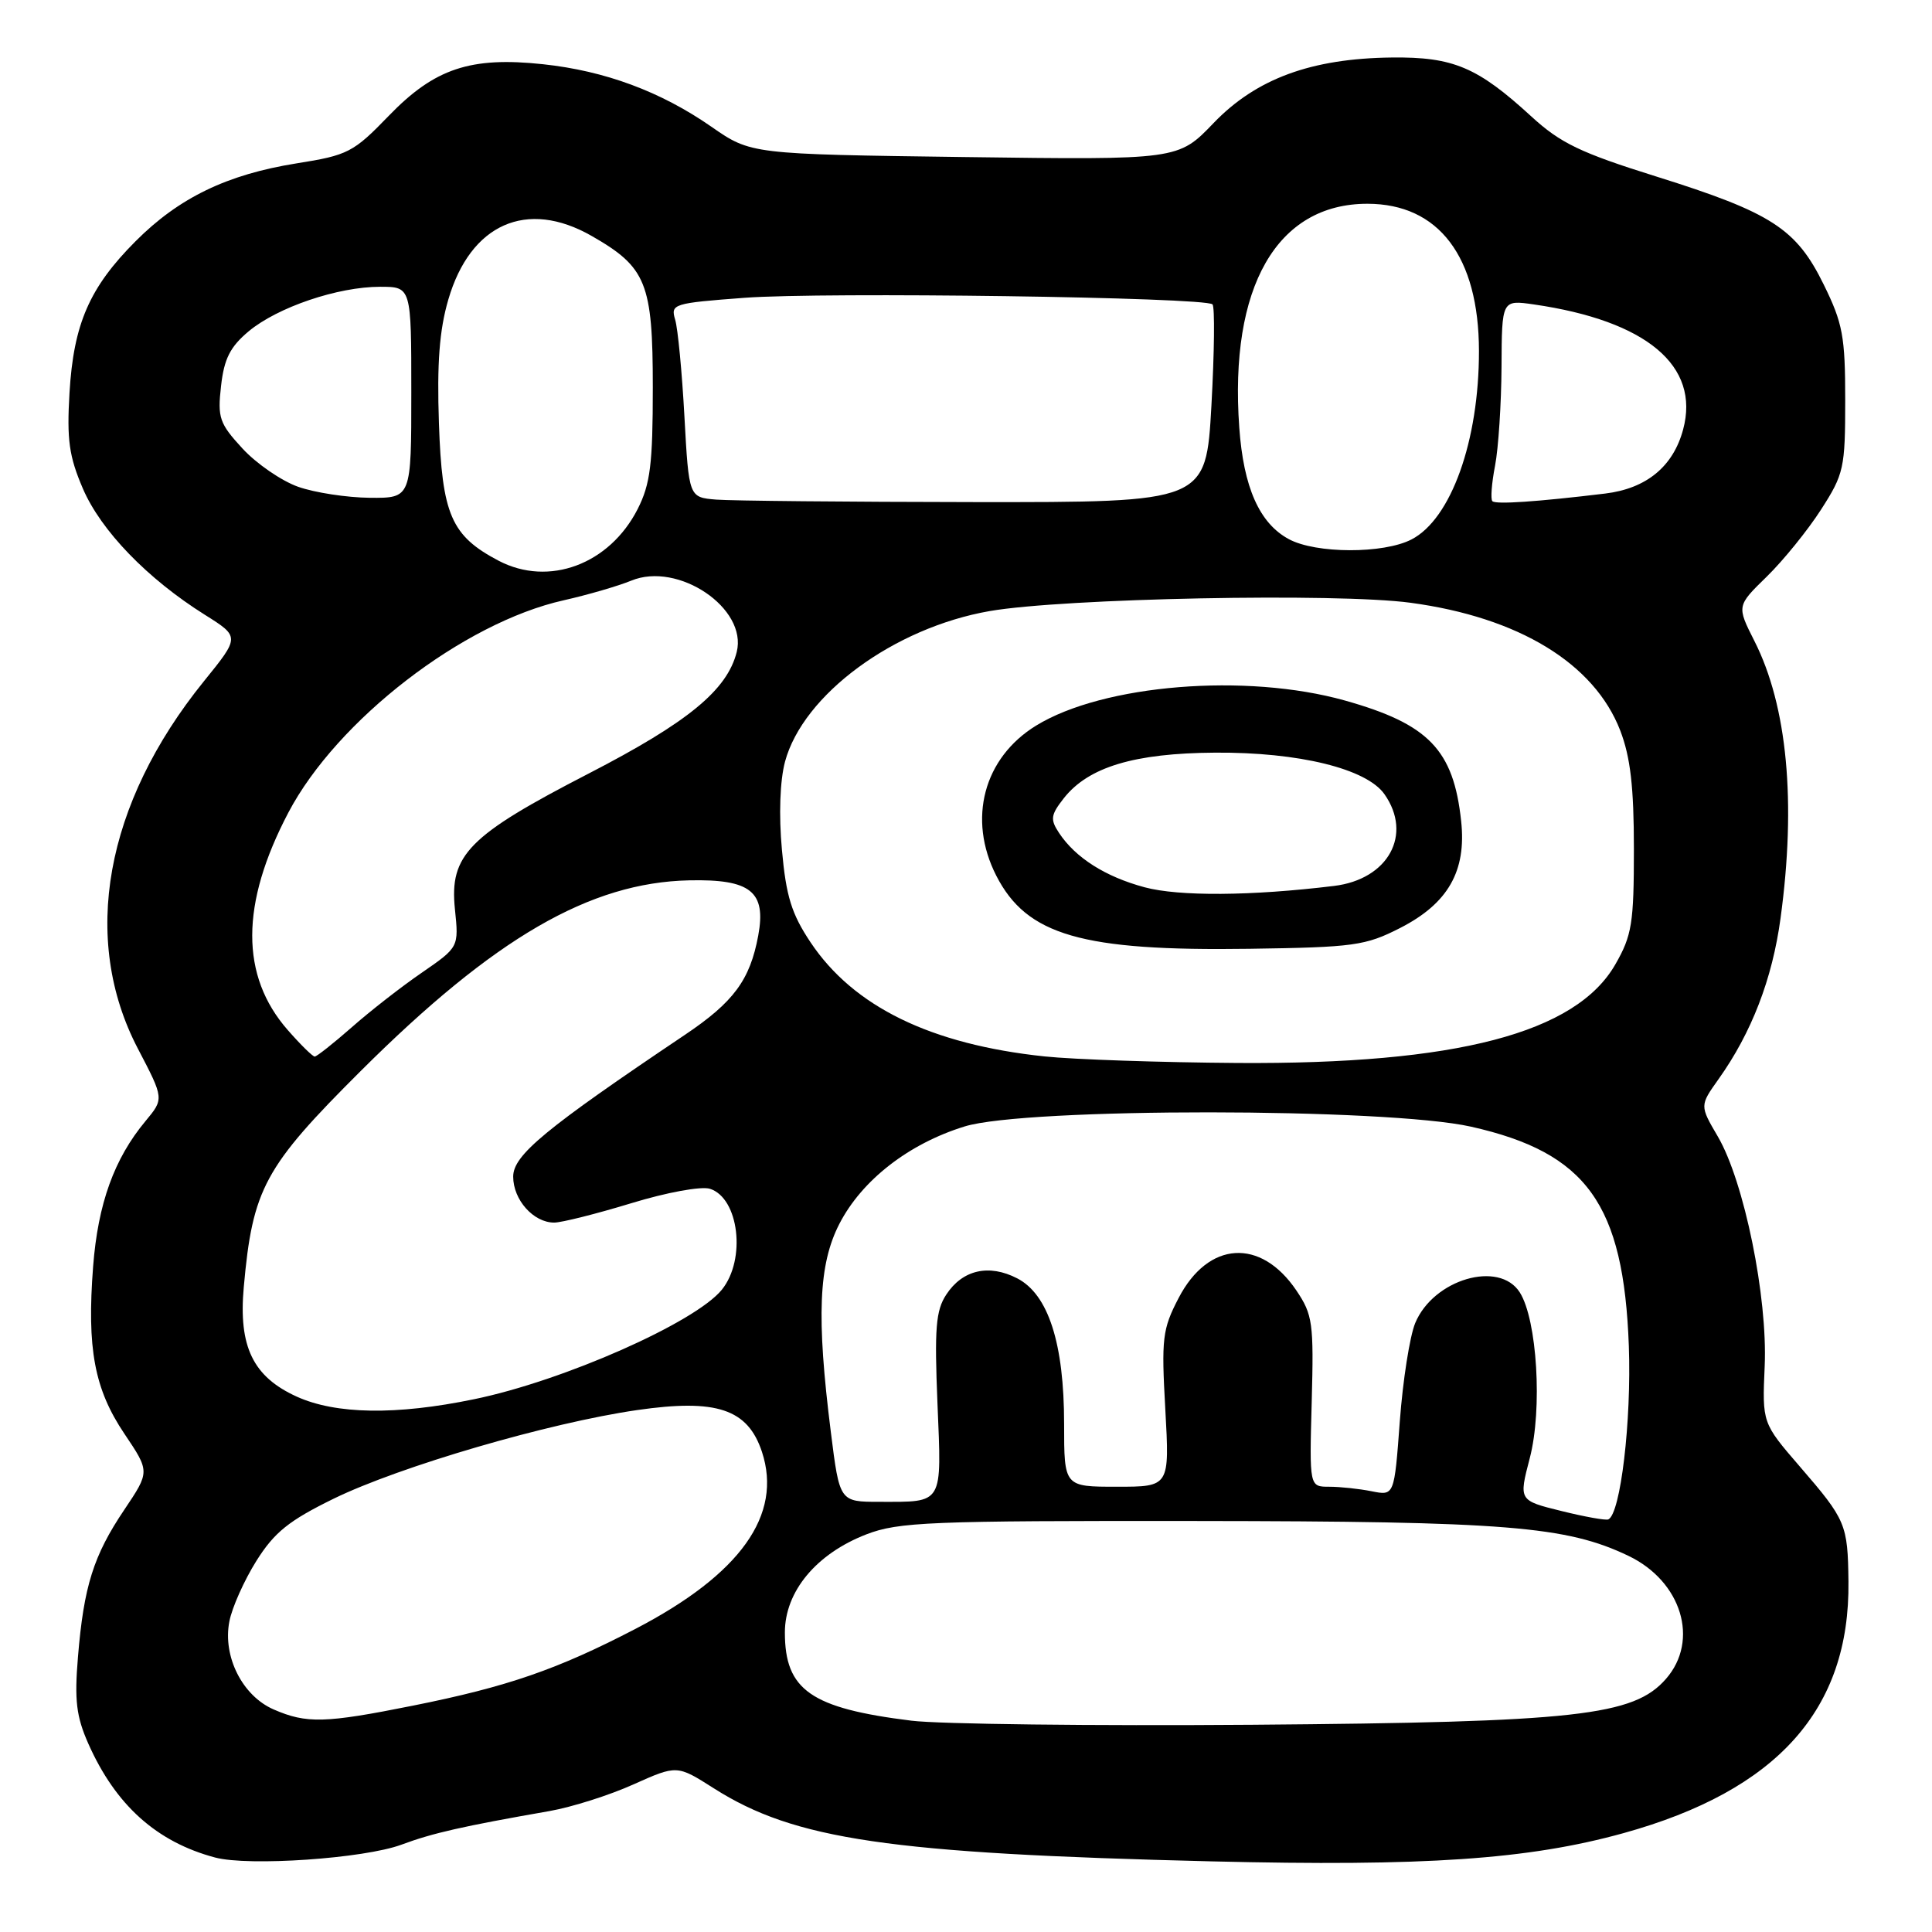 <?xml version="1.0" encoding="UTF-8" standalone="no"?>
<!DOCTYPE svg PUBLIC "-//W3C//DTD SVG 1.1//EN" "http://www.w3.org/Graphics/SVG/1.1/DTD/svg11.dtd" >
<svg xmlns="http://www.w3.org/2000/svg" xmlns:xlink="http://www.w3.org/1999/xlink" version="1.1" viewBox="0 0 256 256">
 <g >
 <path fill="currentColor"
d=" M 53.19 244.43 C 57.33 242.89 61.24 242.00 72.84 239.97 C 75.78 239.45 80.78 237.87 83.94 236.44 C 89.71 233.86 89.71 233.86 94.60 236.97 C 105.29 243.76 117.79 245.60 160.50 246.64 C 188.81 247.33 202.53 246.39 215.12 242.90 C 235.51 237.25 245.13 226.50 244.93 209.57 C 244.84 201.97 244.60 201.40 238.50 194.34 C 233.50 188.55 233.50 188.55 233.83 181.02 C 234.23 171.86 231.11 156.58 227.63 150.61 C 225.22 146.50 225.22 146.50 227.71 143.00 C 232.09 136.85 234.84 129.72 235.93 121.68 C 238.03 106.29 236.83 93.54 232.47 84.94 C 230.12 80.29 230.12 80.29 234.11 76.40 C 236.31 74.25 239.54 70.26 241.30 67.52 C 244.33 62.81 244.50 62.02 244.50 53.02 C 244.50 44.58 244.18 42.84 241.65 37.70 C 238.01 30.29 234.75 28.18 219.50 23.40 C 209.40 20.24 206.77 18.97 202.91 15.43 C 195.78 8.89 192.56 7.53 184.43 7.62 C 173.76 7.74 166.46 10.42 160.81 16.30 C 156.12 21.19 156.12 21.19 127.81 20.81 C 99.50 20.43 99.50 20.43 94.26 16.79 C 87.55 12.13 80.18 9.39 71.95 8.51 C 62.33 7.48 57.58 9.07 51.52 15.34 C 46.82 20.20 46.11 20.57 39.28 21.65 C 30.09 23.12 23.71 26.20 17.97 31.96 C 11.85 38.09 9.75 42.93 9.21 52.04 C 8.84 58.28 9.15 60.48 10.99 64.76 C 13.39 70.33 19.54 76.69 27.14 81.46 C 31.79 84.38 31.79 84.38 27.01 90.28 C 13.89 106.50 10.67 124.40 18.27 138.95 C 21.74 145.59 21.74 145.59 19.28 148.55 C 15.13 153.53 12.98 159.50 12.34 167.80 C 11.50 178.69 12.50 184.06 16.49 189.99 C 19.86 195.00 19.86 195.00 16.47 200.05 C 12.39 206.11 11.10 210.19 10.33 219.56 C 9.85 225.31 10.11 227.45 11.71 231.06 C 15.33 239.20 20.76 244.07 28.50 246.13 C 32.96 247.32 48.26 246.26 53.19 244.43 Z  M 120.77 228.00 C 107.45 226.35 104.00 223.95 104.00 216.31 C 104.00 210.88 108.16 205.88 114.80 203.31 C 119.06 201.67 123.16 201.50 158.50 201.54 C 199.58 201.58 207.57 202.23 215.78 206.16 C 222.82 209.53 225.21 217.36 220.75 222.46 C 216.47 227.36 208.95 228.20 166.00 228.54 C 144.82 228.70 124.47 228.46 120.77 228.00 Z  M 36.26 226.51 C 32.12 224.71 29.49 219.50 30.39 214.86 C 30.74 213.01 32.36 209.40 33.97 206.83 C 36.36 203.03 38.28 201.49 44.20 198.59 C 52.99 194.30 72.74 188.53 84.44 186.84 C 94.96 185.32 99.08 186.70 100.96 192.37 C 103.72 200.74 98.11 208.60 84.21 215.83 C 73.86 221.21 67.25 223.50 54.70 226.01 C 43.08 228.34 40.62 228.41 36.26 226.51 Z  M 206.87 200.21 C 201.24 198.82 201.24 198.82 202.70 193.22 C 204.40 186.73 203.68 174.88 201.38 171.25 C 198.65 166.95 189.93 169.51 187.52 175.32 C 186.80 177.07 185.88 182.93 185.48 188.35 C 184.75 198.20 184.75 198.20 181.75 197.60 C 180.10 197.27 177.57 197.00 176.12 197.00 C 173.50 197.00 173.50 197.00 173.81 185.73 C 174.09 175.30 173.94 174.21 171.78 171.00 C 167.05 163.99 160.09 164.44 156.17 172.00 C 154.02 176.13 153.88 177.34 154.41 186.75 C 154.98 197.00 154.98 197.00 147.99 197.00 C 141.00 197.00 141.00 197.00 141.00 188.68 C 141.00 178.00 138.91 171.52 134.79 169.39 C 131.04 167.45 127.53 168.25 125.38 171.55 C 124.00 173.65 123.81 176.02 124.22 185.98 C 124.78 199.50 125.07 199.00 116.54 199.00 C 111.25 199.00 111.25 199.00 110.09 189.75 C 108.17 174.51 108.46 167.53 111.22 162.17 C 114.20 156.38 120.40 151.55 127.82 149.26 C 135.92 146.75 183.74 146.78 194.92 149.29 C 210.26 152.74 215.14 159.54 215.83 178.36 C 216.19 188.29 214.73 200.60 213.11 201.33 C 212.77 201.48 209.97 200.98 206.87 200.21 Z  M 39.32 185.06 C 33.53 182.43 31.59 178.44 32.30 170.56 C 33.47 157.50 35.02 154.64 47.83 141.88 C 65.51 124.27 78.17 116.93 91.32 116.65 C 99.47 116.47 101.55 118.14 100.47 123.97 C 99.38 129.85 97.22 132.78 90.74 137.13 C 72.24 149.56 68.00 153.06 68.00 155.91 C 68.00 158.99 70.69 162.00 73.43 162.00 C 74.41 162.00 78.99 160.85 83.62 159.44 C 88.35 157.99 92.92 157.16 94.07 157.52 C 97.92 158.75 98.89 166.88 95.65 170.89 C 92.13 175.24 74.64 182.98 62.79 185.41 C 52.48 187.54 44.51 187.41 39.32 185.06 Z  M 138.40 139.98 C 123.35 138.39 113.10 133.40 107.40 124.86 C 104.89 121.10 104.16 118.76 103.61 112.62 C 103.18 107.96 103.35 103.43 104.02 100.92 C 106.42 92.03 118.45 83.18 131.14 80.97 C 140.97 79.27 177.14 78.55 186.91 79.87 C 201.24 81.80 211.25 87.90 214.69 96.80 C 216.04 100.32 216.50 104.27 216.50 112.50 C 216.50 122.34 216.24 123.95 214.05 127.77 C 208.83 136.90 192.96 141.04 164.00 140.85 C 153.82 140.78 142.31 140.39 138.40 139.98 Z  M 185.53 122.96 C 191.87 119.72 194.33 115.43 193.61 108.80 C 192.60 99.35 189.31 95.94 178.20 92.82 C 165.11 89.15 146.20 90.68 137.30 96.14 C 130.34 100.41 128.18 108.52 132.01 116.03 C 136.05 123.93 143.32 126.04 165.53 125.72 C 179.41 125.52 180.93 125.31 185.53 122.96 Z  M 38.15 136.51 C 31.82 129.31 31.85 119.78 38.21 107.67 C 44.65 95.42 61.39 82.51 74.70 79.54 C 77.89 78.82 81.91 77.65 83.64 76.94 C 89.86 74.37 99.07 80.60 97.62 86.39 C 96.35 91.45 91.16 95.71 77.98 102.51 C 62.07 110.72 59.54 113.28 60.28 120.47 C 60.80 125.50 60.80 125.50 55.90 128.88 C 53.20 130.73 49.02 133.99 46.60 136.13 C 44.17 138.26 41.97 140.00 41.70 140.00 C 41.43 140.00 39.83 138.43 38.15 136.51 Z  M 66.07 74.30 C 59.79 71.00 58.57 68.20 58.16 56.07 C 57.89 48.16 58.22 43.75 59.40 39.71 C 62.32 29.67 69.80 26.34 78.41 31.27 C 85.65 35.41 86.50 37.51 86.50 51.33 C 86.50 61.52 86.17 64.14 84.50 67.44 C 80.76 74.79 72.72 77.78 66.07 74.30 Z  M 170.76 71.43 C 166.88 69.33 164.77 64.58 164.21 56.65 C 162.87 38.02 169.19 26.99 181.20 27.00 C 190.64 27.01 195.95 34.01 195.97 46.50 C 195.98 58.41 192.28 68.77 187.03 71.48 C 183.32 73.40 174.34 73.38 170.76 71.43 Z  M 94.89 66.20 C 91.28 65.90 91.28 65.90 90.69 55.20 C 90.37 49.31 89.82 43.53 89.46 42.35 C 88.84 40.28 89.20 40.17 98.66 39.46 C 109.14 38.67 159.72 39.38 160.66 40.33 C 160.98 40.64 160.91 46.67 160.52 53.73 C 159.80 66.56 159.80 66.56 129.15 66.53 C 112.29 66.51 96.88 66.36 94.89 66.20 Z  M 197.75 66.41 C 197.49 66.16 197.65 64.05 198.10 61.72 C 198.55 59.40 198.93 53.50 198.96 48.61 C 199.00 39.73 199.00 39.73 203.25 40.34 C 218.17 42.50 225.30 48.47 223.02 56.92 C 221.70 61.83 218.15 64.74 212.68 65.40 C 203.66 66.49 198.19 66.86 197.75 66.41 Z  M 39.50 64.50 C 37.30 63.72 33.98 61.44 32.13 59.43 C 29.07 56.11 28.81 55.35 29.29 51.15 C 29.69 47.54 30.50 45.95 32.95 43.90 C 36.78 40.71 44.76 38.00 50.36 38.00 C 54.50 38.00 54.50 38.00 54.50 52.00 C 54.50 66.00 54.50 66.00 49.00 65.96 C 45.98 65.93 41.70 65.28 39.50 64.50 Z  M 151.67 117.57 C 146.46 116.17 142.51 113.66 140.33 110.37 C 139.14 108.57 139.22 107.99 140.96 105.77 C 144.22 101.63 150.30 99.80 161.00 99.73 C 172.10 99.65 181.09 101.86 183.45 105.24 C 187.21 110.59 183.95 116.52 176.77 117.39 C 165.78 118.73 156.23 118.79 151.67 117.57 Z "/>
</g>
</svg>